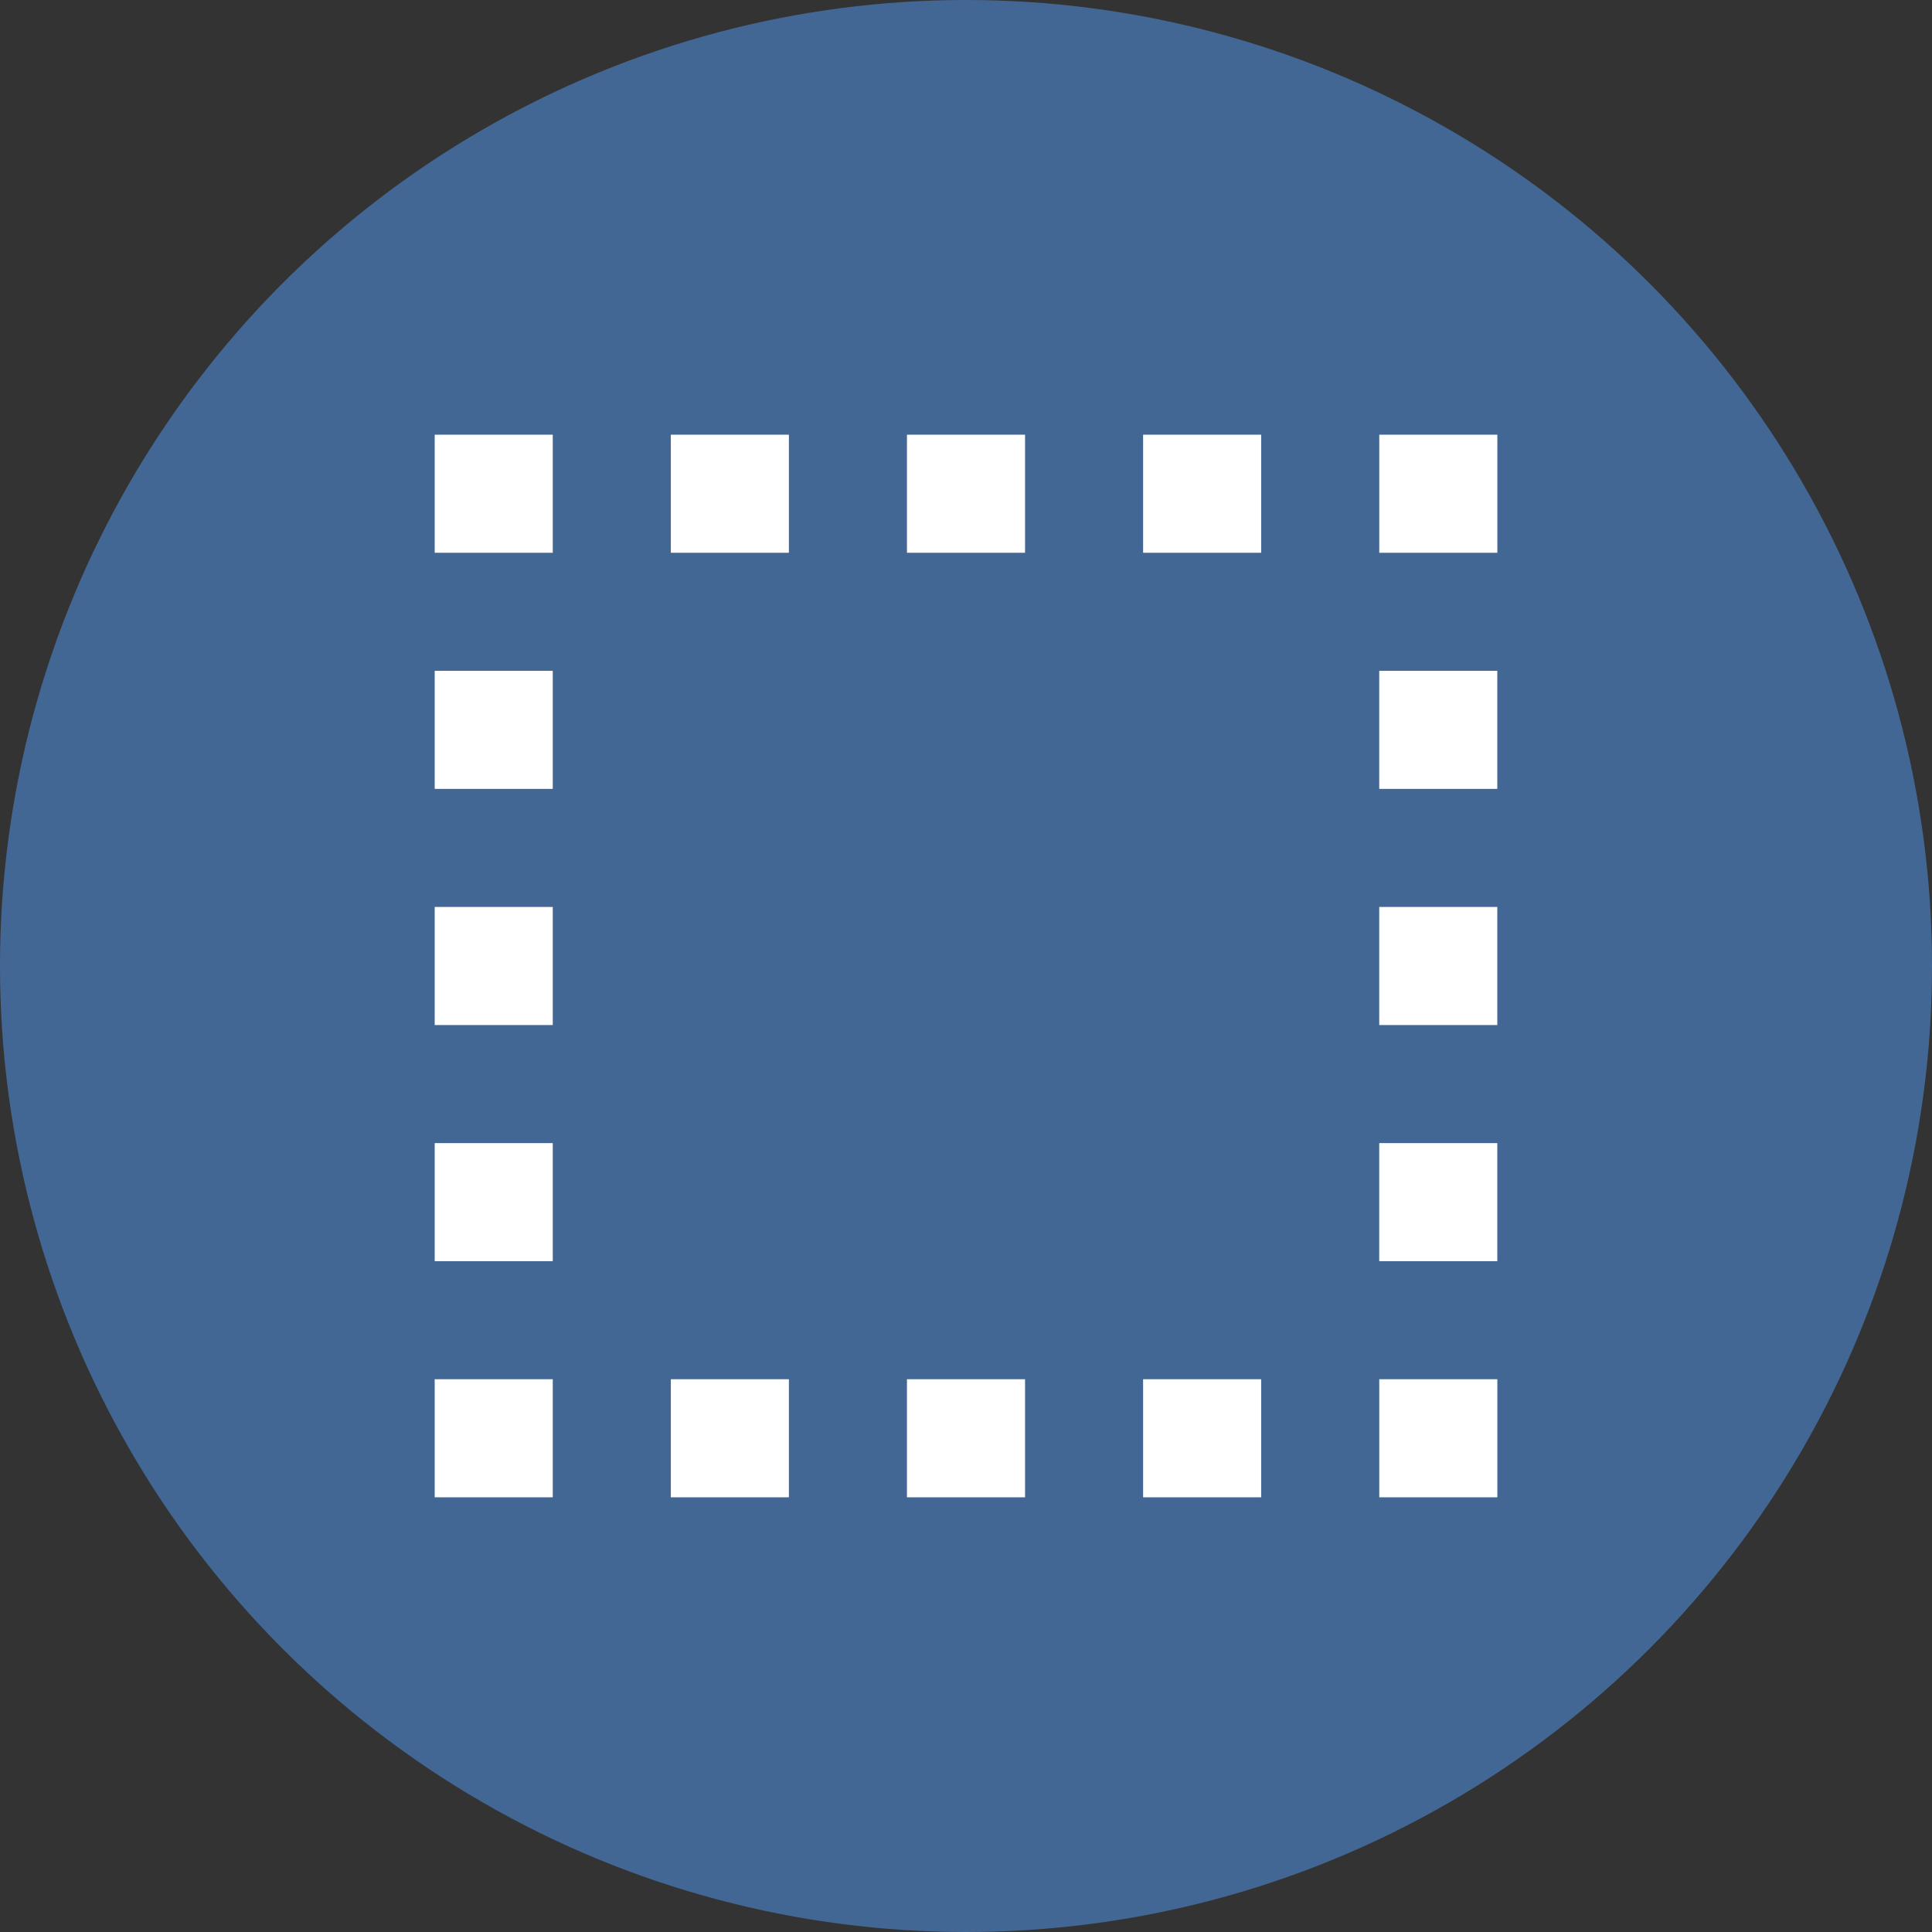 <svg width="100" height="100" viewBox="0 0 100 100" fill="none" xmlns="http://www.w3.org/2000/svg">
<rect x="0" y="0" width="100" height="100" fill="#333333" stroke="none"/>
<g clip-path="url(#clip0_812_31)">
<circle cx="50" cy="50" r="50" fill="#436794"/>
<path d="M22.5 65.278V59.167H28.611V65.278H22.5ZM22.5 53.056V46.944H28.611V53.056H22.5ZM22.5 40.833V34.722H28.611V40.833H22.5ZM34.722 77.5V71.389H40.833V77.5H34.722ZM34.722 28.611V22.5H40.833V28.611H34.722ZM46.944 77.5V71.389H53.056V77.5H46.944ZM46.944 28.611V22.5H53.056V28.611H46.944ZM59.167 77.5V71.389H65.278V77.5H59.167ZM59.167 28.611V22.5H65.278V28.611H59.167ZM71.389 65.278V59.167H77.5V65.278H71.389ZM71.389 53.056V46.944H77.5V53.056H71.389ZM71.389 40.833V34.722H77.5V40.833H71.389Z" fill="white"/>
<path d="M71.391 71.389V77.5H77.502V71.389H71.391Z" fill="white"/>
<path d="M22.5 71.389V77.5H28.611V71.389H22.5Z" fill="white"/>
<path d="M22.5 22.5V28.611H28.611V22.5H22.5Z" fill="white"/>
<path d="M71.391 22.5V28.611H77.502V22.5H71.391Z" fill="white"/>
</g>
<defs>
<clipPath id="clip0_812_31">
<rect width="100" height="100" fill="white"/>
</clipPath>
</defs>
</svg>
